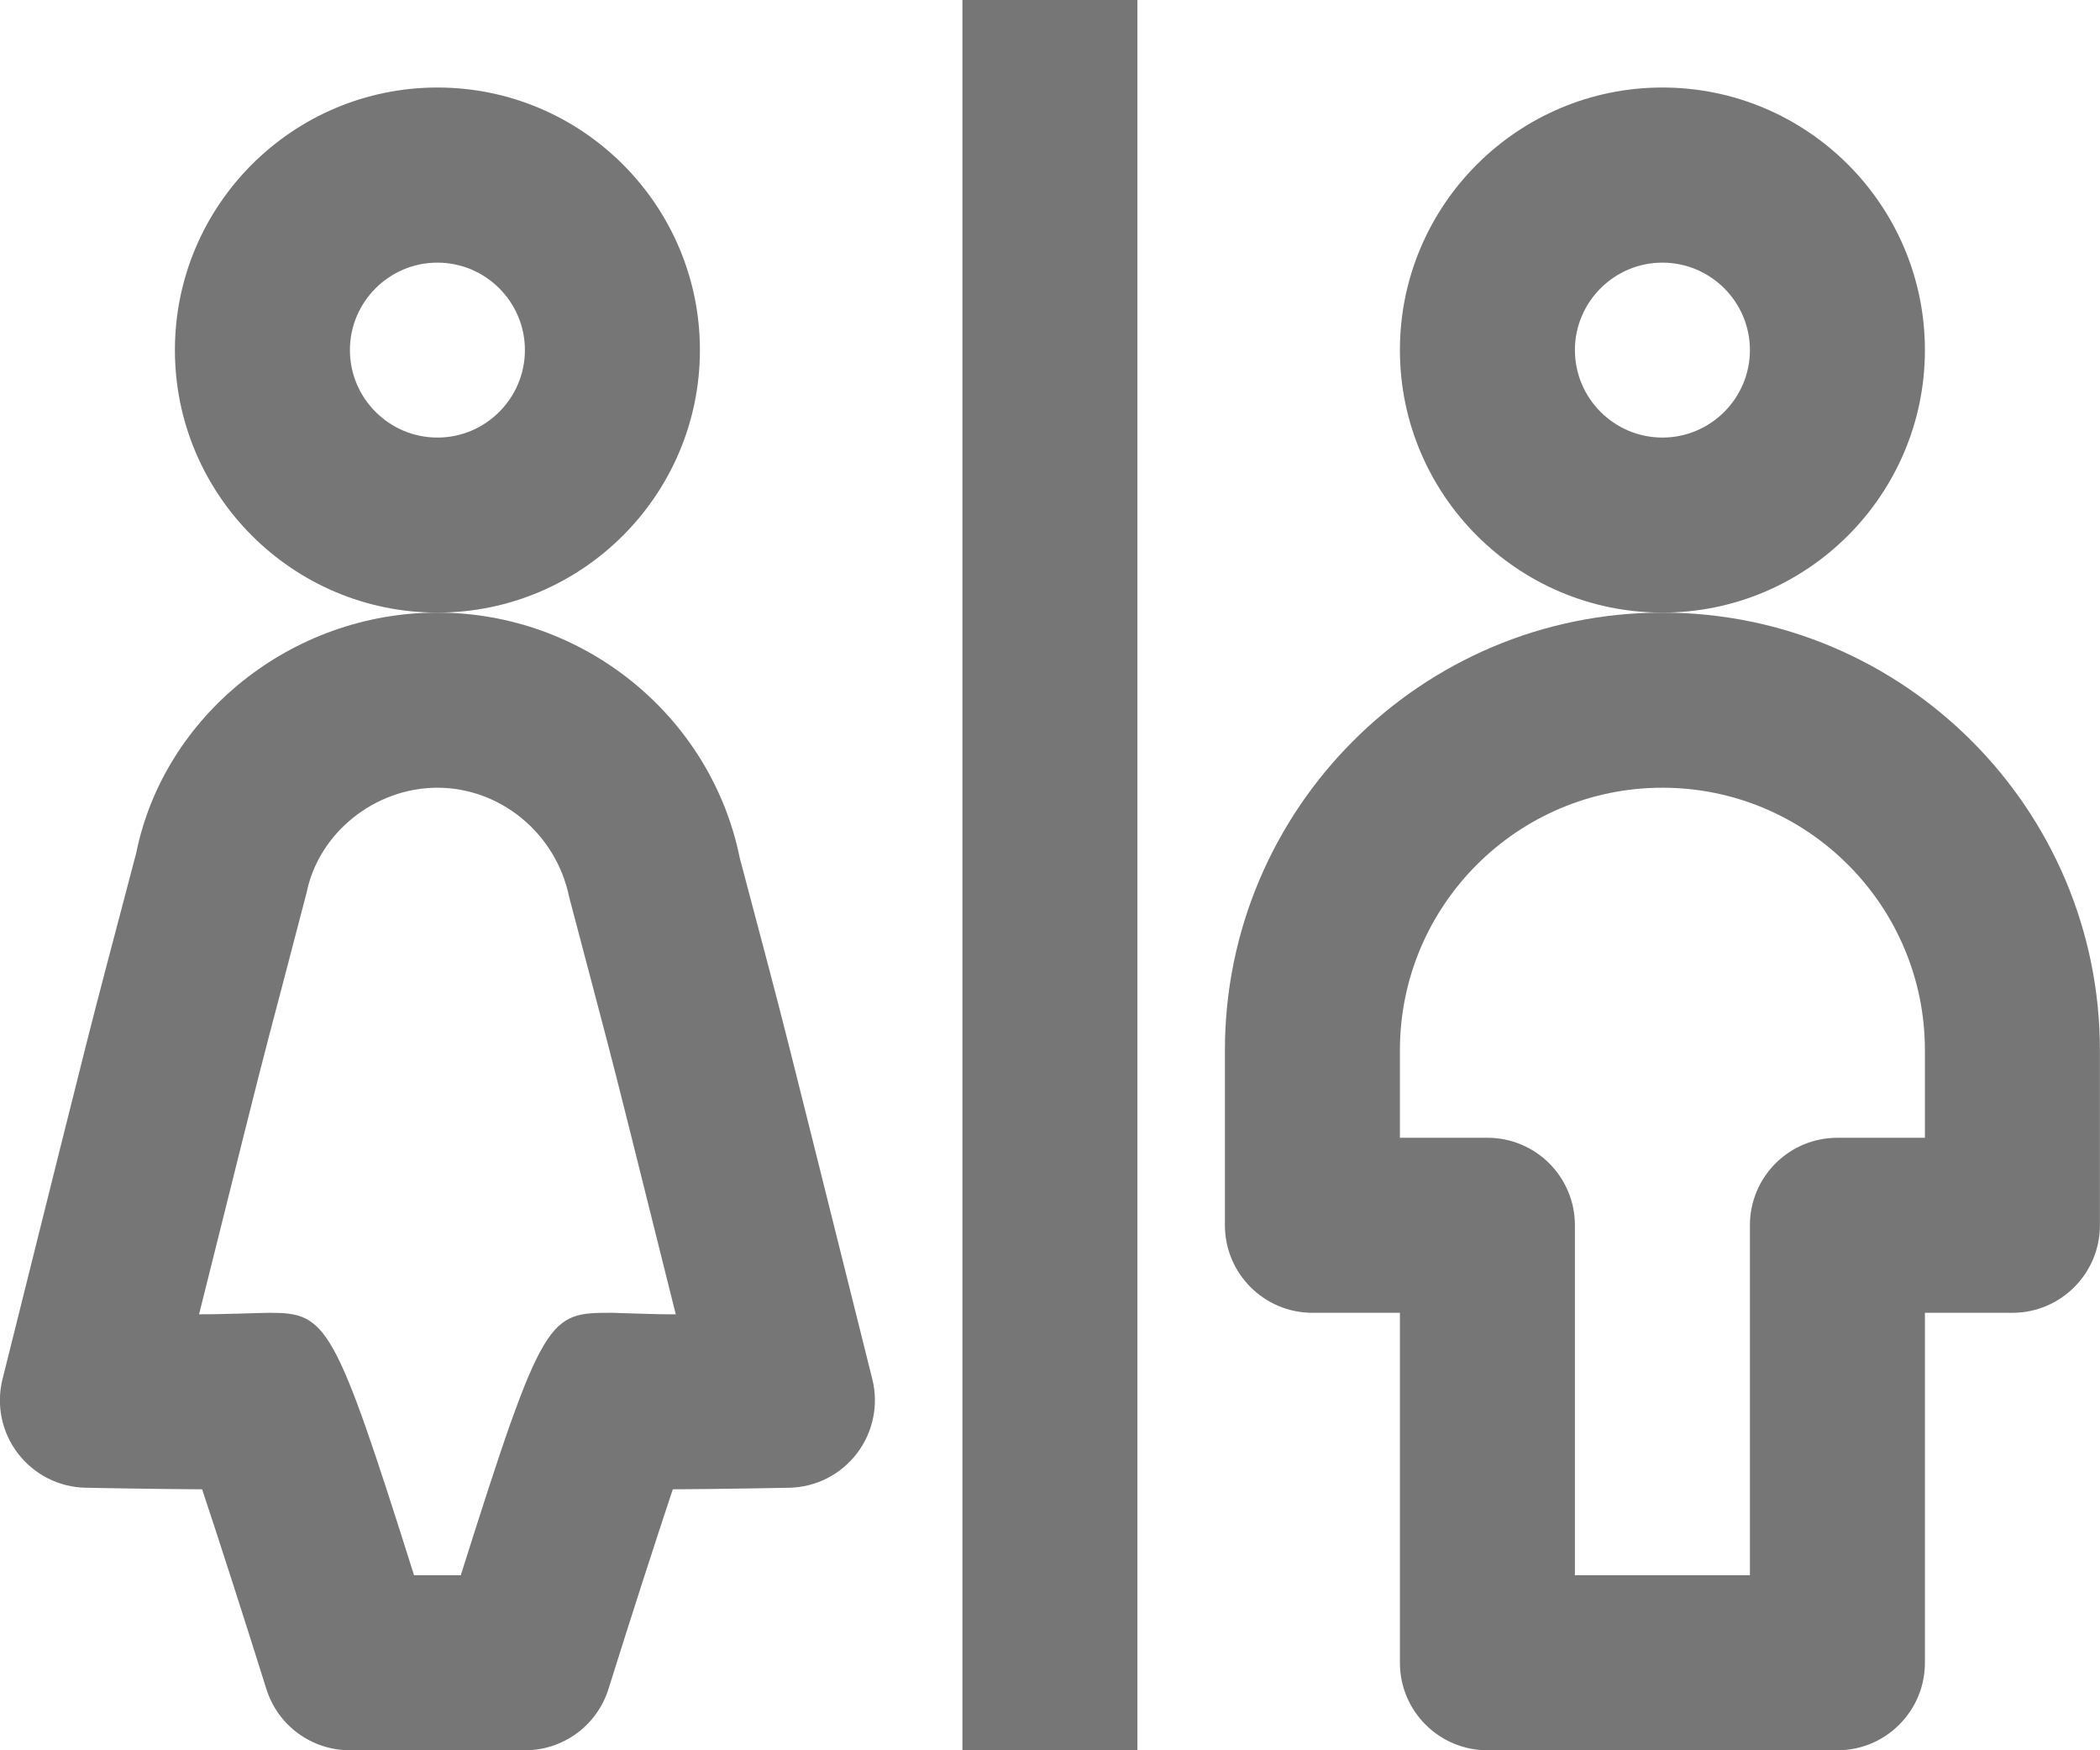 <?xml version="1.0" encoding="UTF-8"?>
<svg width="24px" height="20px" viewBox="0 0 24 20" version="1.1" xmlns="http://www.w3.org/2000/svg" xmlns:xlink="http://www.w3.org/1999/xlink">
    <!-- Generator: Sketch 42 (36781) - http://www.bohemiancoding.com/sketch -->
    <title>Group</title>
    <desc>Created with Sketch.</desc>
    <defs></defs>
    <g id="Page-1" stroke="none" stroke-width="1" fill="none" fill-rule="evenodd">
        <g id="Line-Icons" transform="translate(-48, -1105)" fill="#767676">
            <g id="Group" transform="translate(47, 1105)">
                <path d="M19.999,5 C19.448,5 18.999,4.551 18.999,4 C18.999,3.45 19.448,3.001 19.999,3.001 C20.55,3.001 20.999,3.45 20.999,4 C20.999,4.551 20.55,5 19.999,5 M22.999,4 C22.999,2.345 21.653,1 19.999,1 C18.345,1 16.999,2.345 16.999,4 C16.999,5.654 18.345,7 19.999,7 C21.653,7 22.999,5.654 22.999,4" id="Fill-656"></path>
                <path d="M22.999,13.001 L21.999,13.001 C21.447,13.001 20.999,13.448 20.999,14.001 L20.999,18 L18.999,18 L18.999,14.001 C18.999,13.448 18.551,13.001 17.999,13.001 L16.999,13.001 L16.999,12.001 C16.999,10.345 18.345,9.001 19.999,9.001 C21.653,9.001 22.999,10.345 22.999,12.001 L22.999,13.001 Z M19.999,7 C17.242,7 14.999,9.243 14.999,12.001 L14.999,14.001 C14.999,14.552 15.447,15.001 15.999,15.001 L16.999,15.001 L16.999,19 C16.999,19.552 17.447,20 17.999,20 L21.999,20 C22.551,20 22.999,19.552 22.999,19 L22.999,15.001 L23.999,15.001 C24.551,15.001 24.999,14.552 24.999,14.001 L24.999,12.001 C24.999,9.243 22.756,7 19.999,7 L19.999,7 Z" id="Fill-657"></path>
                <polygon id="Fill-658" points="11.999 20 13.999 20 13.999 0 11.999 0"></polygon>
                <path d="M5.999,5 C5.448,5 4.999,4.551 4.999,4 C4.999,3.45 5.448,3.001 5.999,3.001 C6.55,3.001 6.999,3.45 6.999,4 C6.999,4.551 6.55,5 5.999,5 M8.999,4 C8.999,2.345 7.653,1 5.999,1 C4.345,1 2.999,2.345 2.999,4 C2.999,5.654 4.345,7 5.999,7 C7.653,7 8.999,5.654 8.999,4" id="Fill-659"></path>
                <path d="M7.998,15.001 C7.264,15.001 7.214,15.001 6.266,18 L5.732,18 C4.822,15.12 4.738,15.001 4.081,15.001 C4.003,15.001 3.505,15.02 3.275,15.018 L3.518,14.046 C3.971,12.23 3.971,12.23 4.239,11.214 L4.504,10.2 C4.643,9.515 5.286,9.001 5.999,9.001 C6.712,9.001 7.355,9.515 7.506,10.255 L7.759,11.214 C8.027,12.23 8.027,12.23 8.48,14.046 L8.723,15.018 C8.494,15.021 8.056,15.001 7.998,15.001 M9.454,9.802 C9.124,8.18 7.671,7 5.999,7 C4.327,7 2.874,8.18 2.557,9.746 C1.905,12.227 2.215,11.012 1.029,15.758 C0.955,16.052 1.019,16.366 1.204,16.607 C1.389,16.849 1.673,16.994 1.978,17 C1.978,17 2.722,17.015 3.31,17.018 C3.501,17.591 3.788,18.483 4.045,19.302 C4.176,19.718 4.562,20 4.999,20 L6.999,20 C7.436,20 7.822,19.718 7.953,19.302 C8.21,18.483 8.498,17.591 8.689,17.018 C9.276,17.015 10.021,17 10.021,17 C10.325,16.994 10.609,16.849 10.794,16.607 C10.978,16.366 11.043,16.052 10.969,15.758 C9.84,11.241 10.05,12.052 9.454,9.802" id="Fill-660"></path>
            </g>
        </g>
    </g>
</svg>